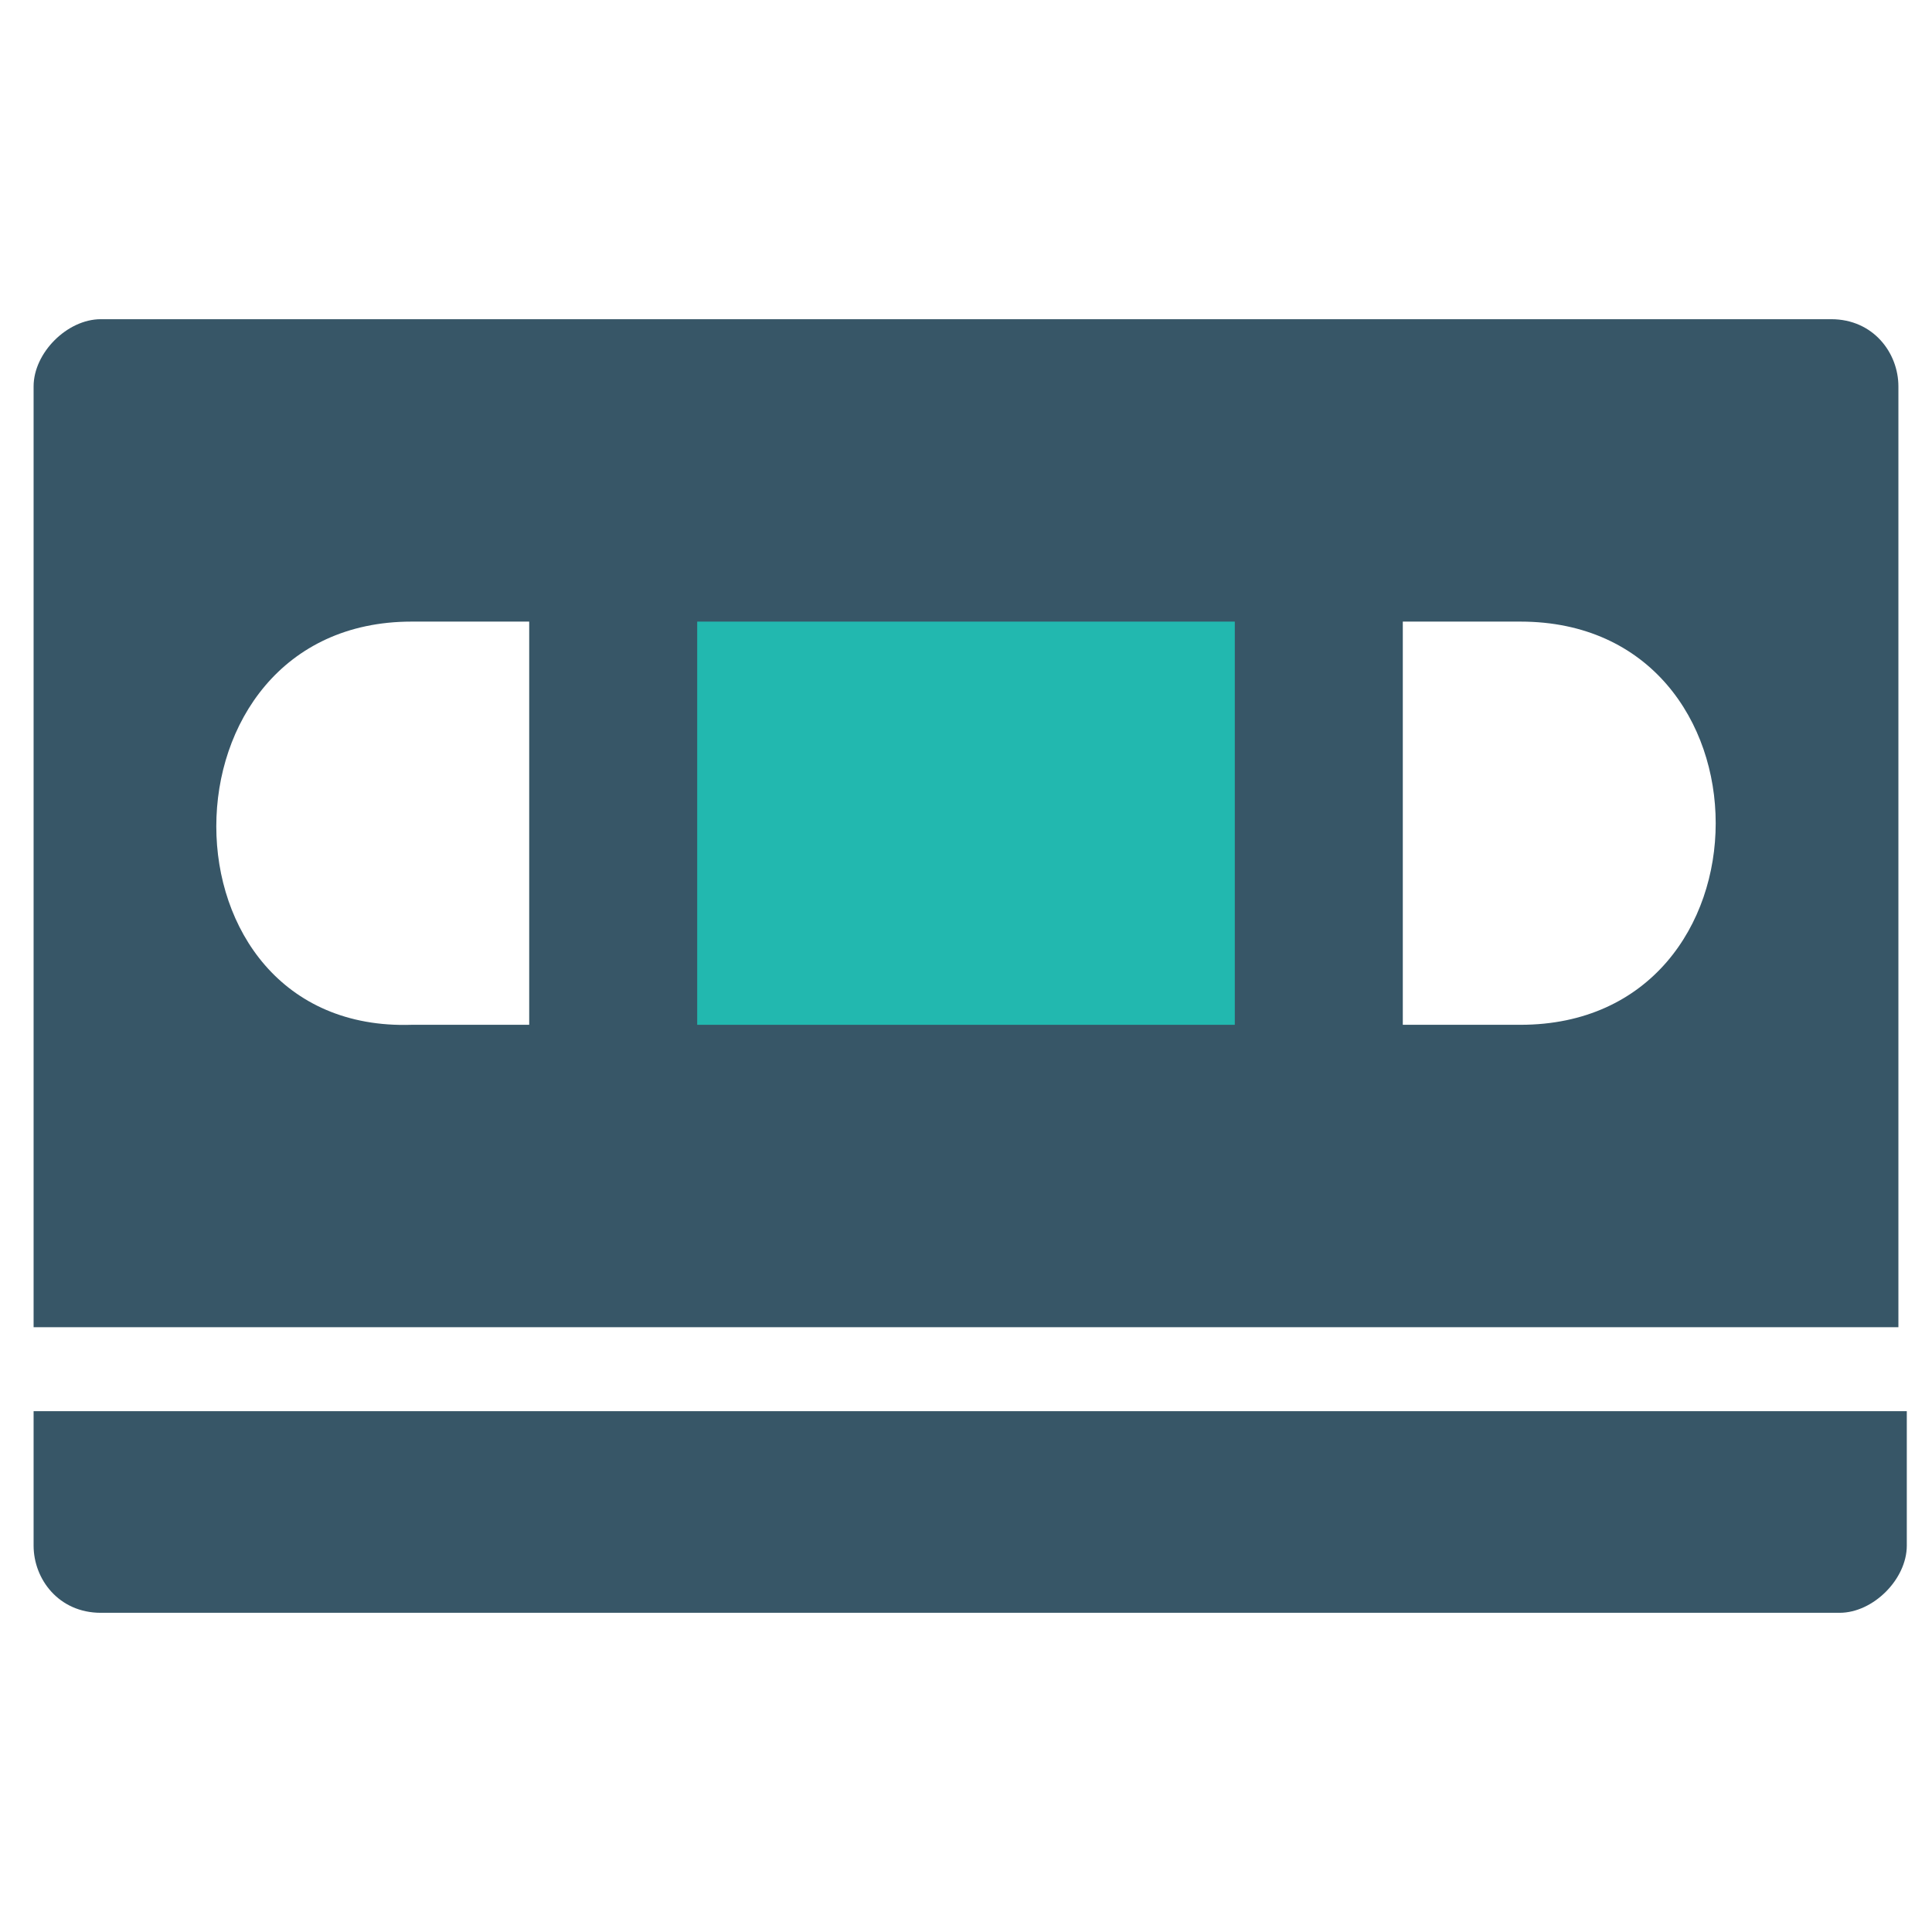 <svg xmlns="http://www.w3.org/2000/svg" width="23" height="23" viewBox="0 0 23 23"><g fill="#375667"><path d="M22.6 15.8V4.6c0-.4-.3-.8-.8-.8H1.2c-.4 0-.8.4-.8.8v11.2h22.2zm-5.9-8.4h1.4c3.1 0 3.1 4.8 0 4.8h-1.4V7.4zm-11.8 0h1.4v4.8H4.9c-3.1.1-3.1-4.8 0-4.8zM.4 16.8v1.6c0 .4.3.8.8.8h20.7c.4 0 .8-.4.8-.8v-1.6H.4z"/></g><path fill="#22B8AF" d="M8.3 7.4h6.4v4.8H8.3z"/></svg>
